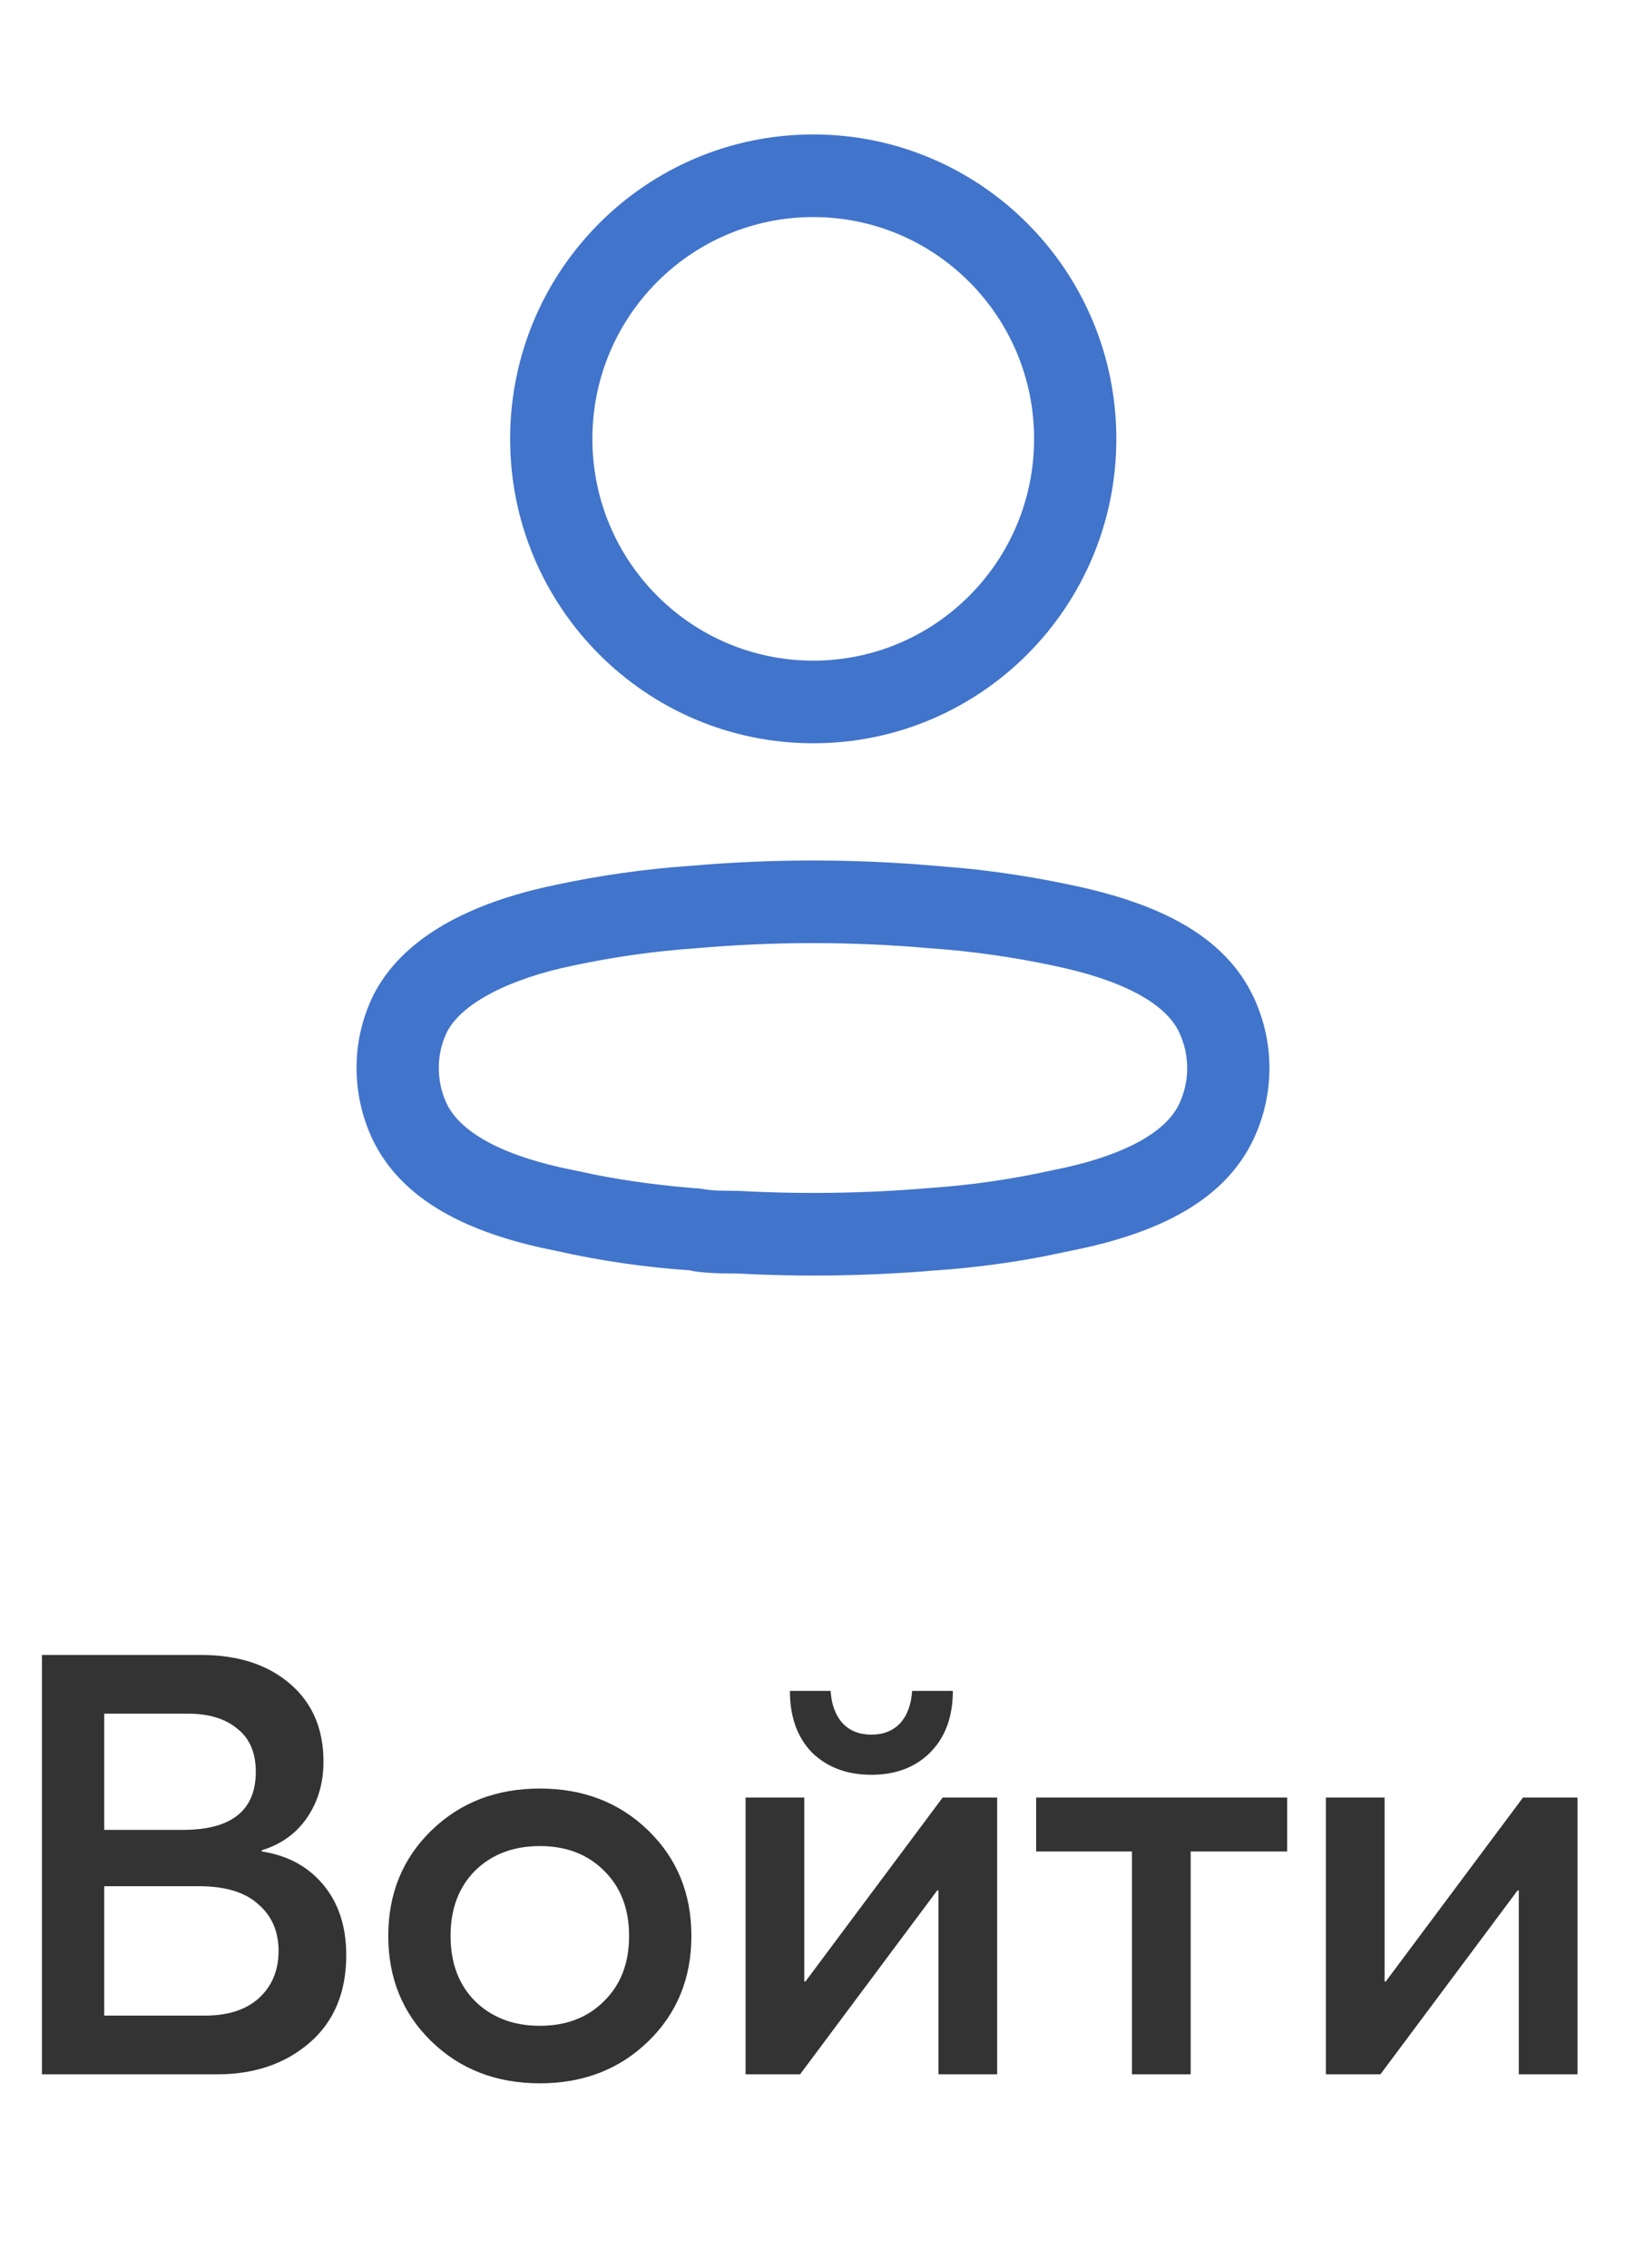 <svg width="38" height="53" viewBox="0 0 38 53" fill="none" xmlns="http://www.w3.org/2000/svg">
<path fill-rule="evenodd" clip-rule="evenodd" d="M19.006 3.142C15.094 3.142 11.922 6.327 11.922 10.256C11.922 14.185 15.094 17.37 19.006 17.37C22.918 17.37 26.089 14.185 26.089 10.256C26.089 6.327 22.918 3.142 19.006 3.142ZM19.006 5.073C21.856 5.073 24.167 7.393 24.167 10.256C24.167 13.119 21.856 15.439 19.006 15.439C16.155 15.439 13.844 13.119 13.844 10.256C13.844 7.393 16.155 5.073 19.006 5.073ZM16.107 20.237C15.07 20.309 14.022 20.457 12.988 20.679C10.992 21.09 9.396 21.911 8.716 23.276C8.46 23.809 8.331 24.381 8.333 24.959C8.333 25.534 8.46 26.106 8.707 26.63C9.36 27.979 10.77 28.742 12.675 29.165L13.016 29.236C14.022 29.463 15.07 29.616 16.126 29.688C16.216 29.714 16.43 29.739 16.664 29.751L16.856 29.758C16.955 29.76 17.067 29.761 17.235 29.761C18.752 29.844 20.325 29.82 21.89 29.687C22.724 29.63 23.564 29.52 24.397 29.361L25.02 29.231C27.077 28.826 28.617 28.054 29.291 26.631C29.792 25.575 29.792 24.349 29.292 23.293C28.619 21.873 27.098 21.108 25.005 20.677C24.183 20.502 23.348 20.372 22.508 20.289L21.893 20.237C19.968 20.067 18.032 20.067 16.107 20.237ZM21.725 22.16L21.742 22.161C22.706 22.229 23.666 22.364 24.612 22.566C26.167 22.887 27.222 23.418 27.556 24.122C27.808 24.653 27.808 25.27 27.556 25.802C27.244 26.46 26.296 26.968 24.926 27.279L24.626 27.342C23.661 27.557 22.706 27.696 21.743 27.762C20.251 27.889 18.767 27.912 17.286 27.832L16.762 27.823C16.616 27.816 16.493 27.801 16.379 27.779C15.478 27.711 14.668 27.603 13.88 27.447L13.41 27.347C11.85 27.042 10.786 26.508 10.44 25.794C10.319 25.538 10.255 25.25 10.255 24.957C10.254 24.666 10.318 24.384 10.442 24.126C10.777 23.452 11.906 22.872 13.381 22.568C14.334 22.364 15.293 22.228 16.257 22.161C18.088 22 19.912 22 21.725 22.16Z" fill="#4174CB"/>
<path d="M6.118 43.268C6.725 43.361 7.205 43.623 7.56 44.052C7.915 44.481 8.092 45.027 8.092 45.69C8.092 46.567 7.803 47.253 7.224 47.748C6.655 48.233 5.941 48.476 5.082 48.476H0.98V38.676H4.704C5.563 38.676 6.253 38.9 6.776 39.348C7.299 39.796 7.56 40.403 7.56 41.168C7.56 41.663 7.434 42.096 7.182 42.47C6.93 42.843 6.575 43.1 6.118 43.24V43.268ZM4.396 40.048H2.436V42.764H4.27C5.409 42.764 5.978 42.311 5.978 41.406C5.978 40.958 5.833 40.622 5.544 40.398C5.264 40.164 4.881 40.048 4.396 40.048ZM4.788 47.104C5.329 47.104 5.749 46.968 6.048 46.698C6.356 46.418 6.51 46.049 6.51 45.592C6.51 45.135 6.351 44.77 6.034 44.5C5.726 44.22 5.264 44.08 4.648 44.08H2.436V47.104H4.788ZM10.082 42.778C10.754 42.124 11.599 41.798 12.616 41.798C13.634 41.798 14.478 42.124 15.15 42.778C15.822 43.431 16.158 44.252 16.158 45.242C16.158 46.231 15.822 47.053 15.15 47.706C14.478 48.359 13.634 48.686 12.616 48.686C11.599 48.686 10.754 48.359 10.082 47.706C9.41 47.053 9.074 46.231 9.074 45.242C9.074 44.252 9.41 43.431 10.082 42.778ZM14.114 43.716C13.732 43.333 13.232 43.142 12.616 43.142C12 43.142 11.496 43.333 11.104 43.716C10.722 44.099 10.53 44.607 10.53 45.242C10.53 45.877 10.722 46.385 11.104 46.768C11.496 47.151 12 47.342 12.616 47.342C13.232 47.342 13.732 47.151 14.114 46.768C14.506 46.385 14.702 45.877 14.702 45.242C14.702 44.607 14.506 44.099 14.114 43.716ZM22.268 39.516C22.268 40.123 22.091 40.603 21.736 40.958C21.391 41.303 20.933 41.476 20.364 41.476C19.795 41.476 19.333 41.303 18.978 40.958C18.633 40.603 18.46 40.123 18.46 39.516H19.412C19.431 39.833 19.524 40.085 19.692 40.272C19.86 40.449 20.084 40.538 20.364 40.538C20.644 40.538 20.868 40.449 21.036 40.272C21.204 40.085 21.297 39.833 21.316 39.516H22.268ZM17.424 48.476V42.008H18.796V46.306H18.824L22.03 42.008H23.304V48.476H21.932V44.178H21.904L18.698 48.476H17.424ZM30.081 42.008V43.268H27.826V48.476H26.454V43.268H24.215V42.008H30.081ZM30.986 48.476V42.008H32.358V46.306H32.386L35.593 42.008H36.867V48.476H35.495V44.178H35.467L32.261 48.476H30.986Z" fill="#333333"/>
</svg>
